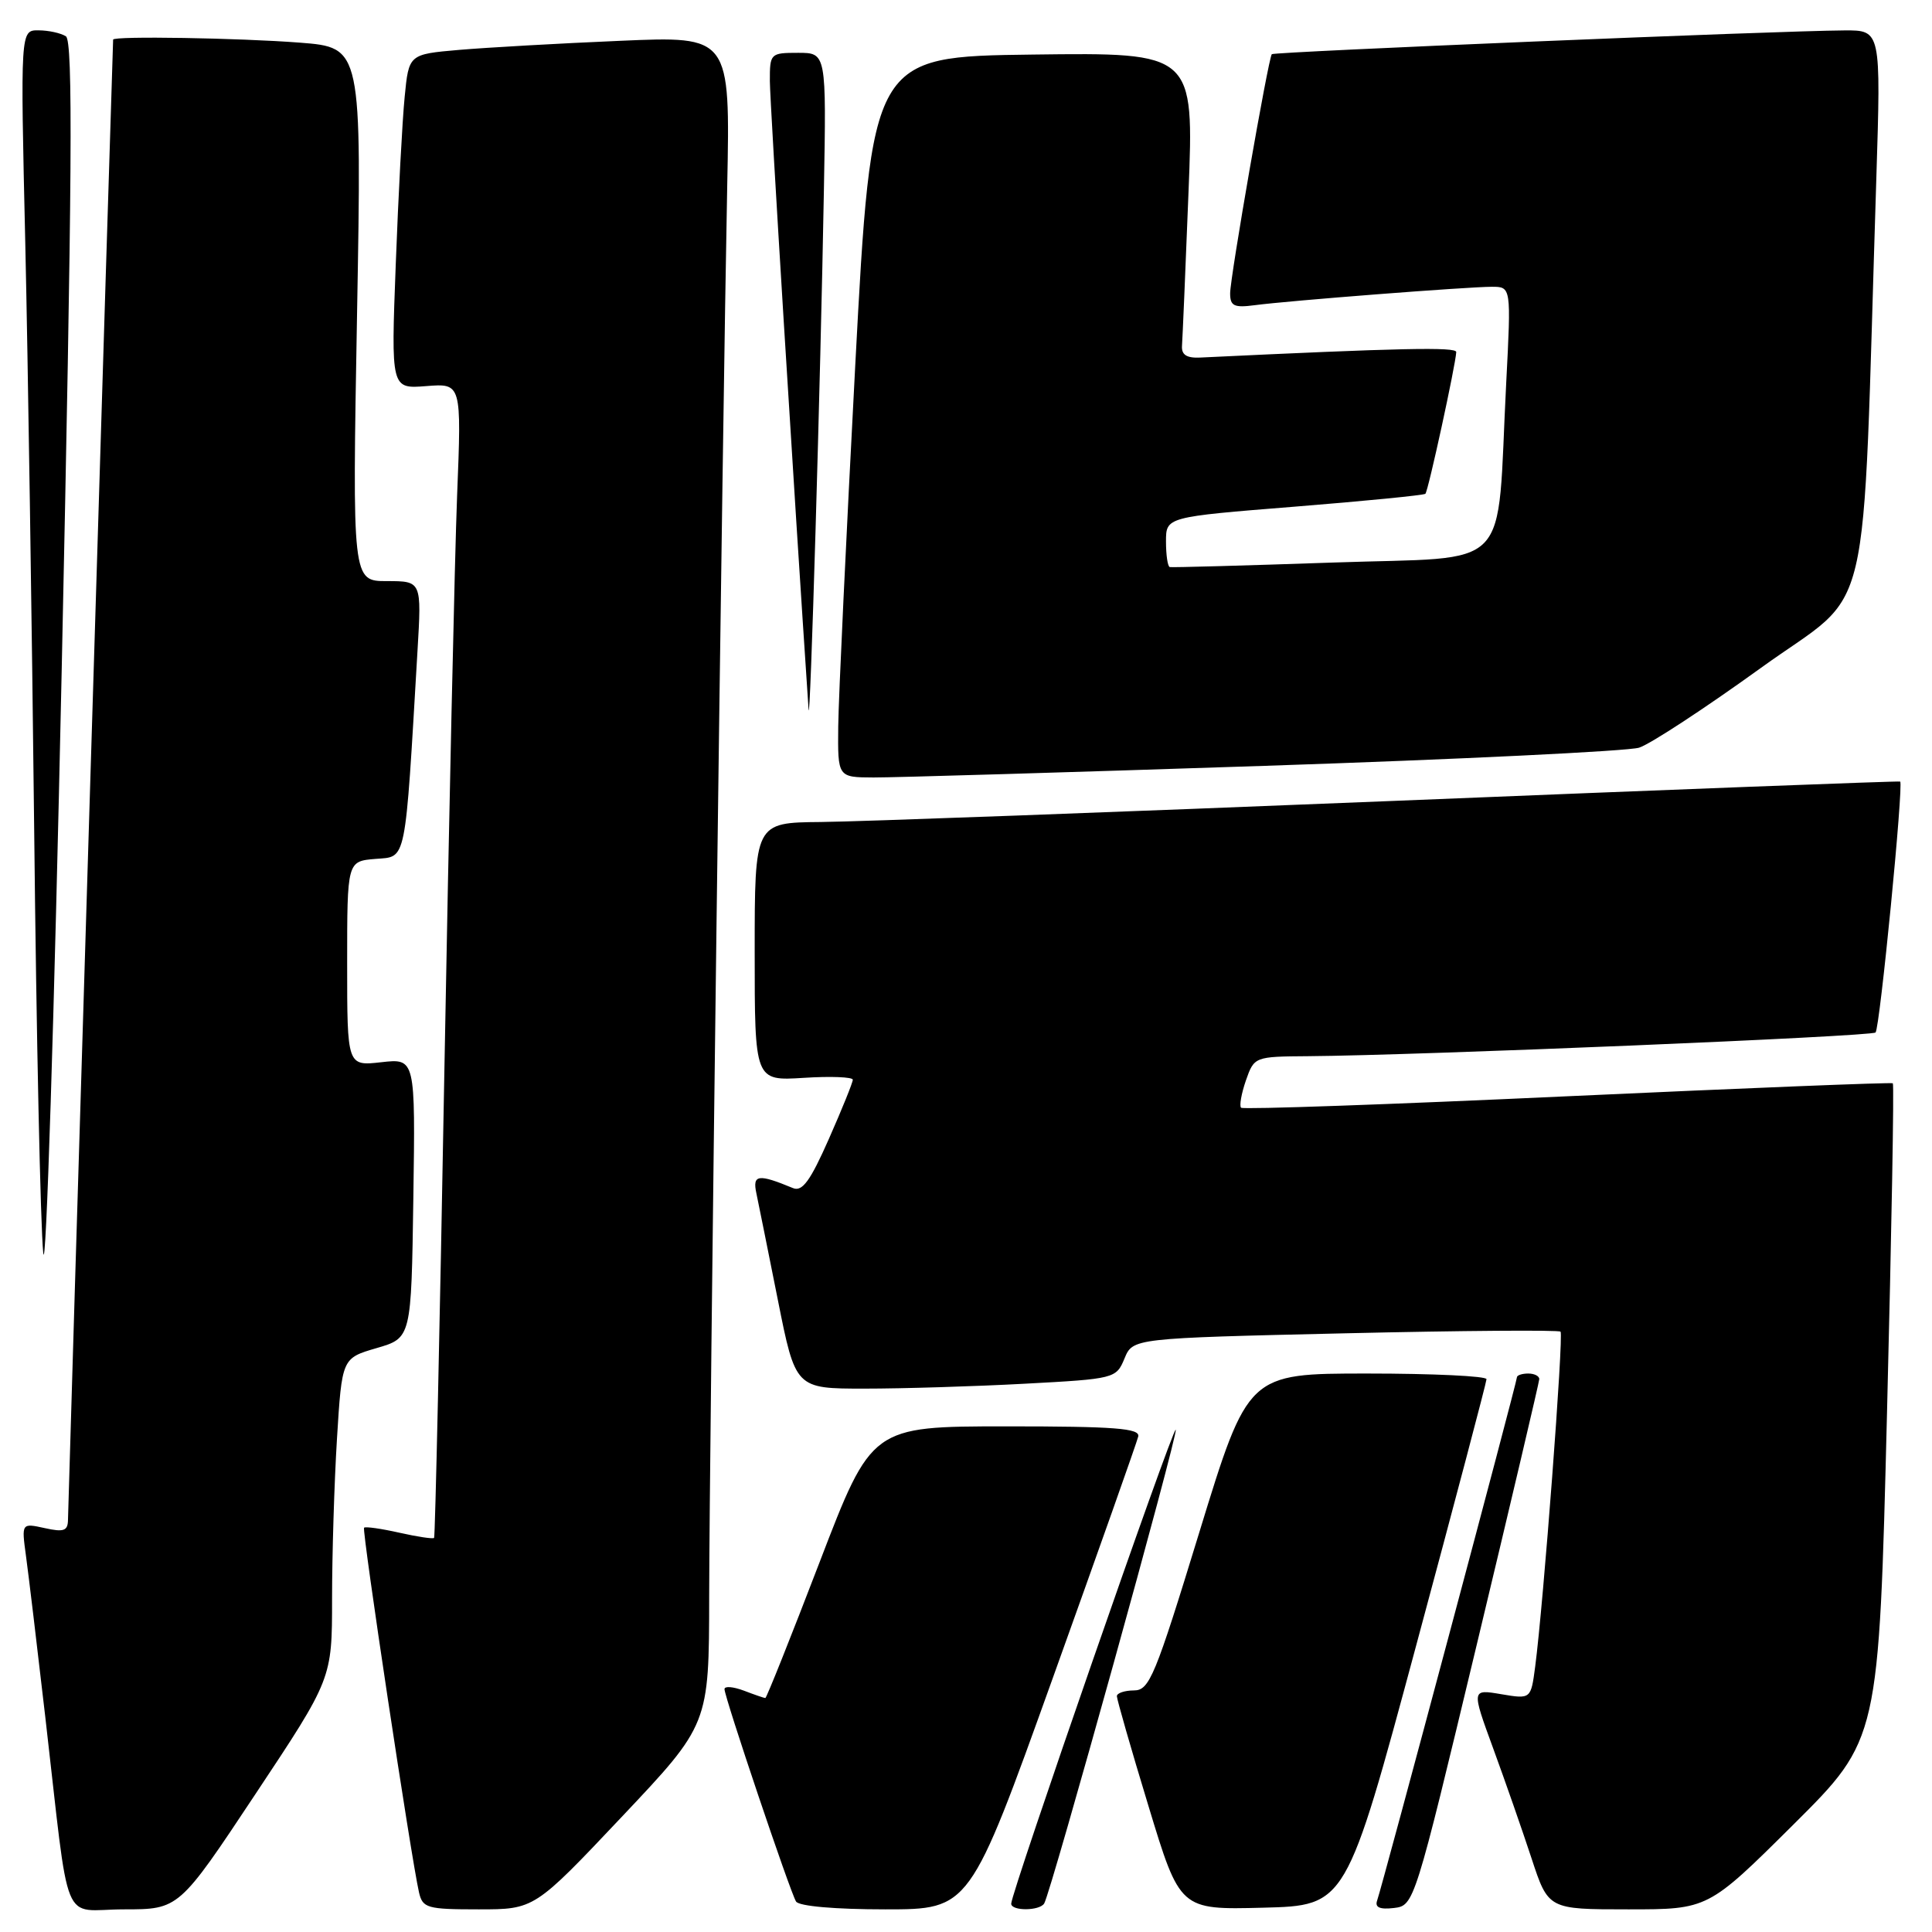<?xml version="1.0" encoding="UTF-8" standalone="no"?>
<!DOCTYPE svg PUBLIC "-//W3C//DTD SVG 1.1//EN" "http://www.w3.org/Graphics/SVG/1.1/DTD/svg11.dtd" >
<svg xmlns="http://www.w3.org/2000/svg" xmlns:xlink="http://www.w3.org/1999/xlink" version="1.1" viewBox="0 0 256 256">
 <g >
 <path fill="currentColor"
d=" M 33.85 237.72 C 44.00 222.44 44.00 222.44 44.00 211.87 C 44.00 206.06 44.29 196.51 44.65 190.64 C 45.31 179.97 45.31 179.97 49.90 178.63 C 54.50 177.29 54.50 177.29 54.77 158.77 C 55.04 140.24 55.04 140.24 50.52 140.75 C 46.00 141.26 46.00 141.26 46.00 127.69 C 46.00 114.12 46.00 114.12 49.75 113.81 C 53.91 113.47 53.64 114.81 55.32 86.25 C 55.87 77.00 55.87 77.00 51.27 77.00 C 46.68 77.00 46.68 77.00 47.31 41.65 C 47.94 6.29 47.94 6.29 39.72 5.65 C 31.68 5.03 15.01 4.75 14.99 5.25 C 14.90 6.89 9.01 200.00 9.01 201.33 C 9.00 202.85 8.48 203.05 5.92 202.48 C 2.85 201.81 2.85 201.81 3.44 206.15 C 3.77 208.54 4.92 218.15 6.00 227.50 C 9.33 256.29 7.98 253.00 16.42 253.00 C 23.71 253.00 23.71 253.00 33.85 237.72 Z  M 82.38 240.75 C 93.95 228.50 93.95 228.50 93.97 211.50 C 93.99 192.41 95.75 55.26 96.36 24.64 C 96.76 4.77 96.76 4.77 82.13 5.41 C 74.08 5.75 64.50 6.30 60.84 6.61 C 54.17 7.19 54.17 7.19 53.62 12.84 C 53.31 15.95 52.78 25.93 52.44 35.01 C 51.81 51.53 51.81 51.53 56.48 51.16 C 61.16 50.79 61.16 50.79 60.57 65.64 C 60.25 73.81 59.49 108.17 58.88 142.00 C 58.28 175.82 57.66 203.63 57.52 203.78 C 57.38 203.94 55.30 203.63 52.91 203.09 C 50.51 202.55 48.41 202.25 48.24 202.43 C 47.93 202.74 54.49 246.27 55.52 250.75 C 56.00 252.83 56.58 253.00 63.42 253.00 C 70.81 253.00 70.81 253.00 82.38 240.75 Z  M 139.50 222.35 C 145.55 205.49 150.65 191.09 150.82 190.35 C 151.09 189.26 147.76 189.00 133.32 189.00 C 115.50 189.01 115.50 189.01 108.60 207.00 C 104.80 216.90 101.57 225.00 101.41 225.00 C 101.26 225.00 99.98 224.56 98.57 224.02 C 97.15 223.49 96.00 223.39 96.00 223.82 C 96.00 224.88 104.69 250.69 105.48 251.96 C 105.86 252.58 110.65 253.00 117.31 253.00 C 128.50 253.00 128.50 253.00 139.50 222.35 Z  M 138.36 252.22 C 139.25 250.79 156.17 189.83 155.79 189.45 C 155.41 189.08 133.96 250.86 133.99 252.25 C 134.00 253.24 137.75 253.22 138.36 252.22 Z  M 187.66 218.00 C 192.77 199.03 196.96 183.16 196.97 182.75 C 196.99 182.34 189.88 182.00 181.18 182.00 C 165.37 182.00 165.37 182.00 158.93 202.99 C 153.05 222.18 152.31 223.99 150.25 223.99 C 149.01 224.00 148.00 224.34 147.99 224.75 C 147.99 225.16 149.86 231.70 152.17 239.28 C 156.35 253.06 156.35 253.06 167.36 252.78 C 178.37 252.50 178.37 252.50 187.66 218.00 Z  M 195.66 218.00 C 200.21 199.03 203.94 183.16 203.96 182.75 C 203.98 182.34 203.32 182.00 202.50 182.00 C 201.68 182.00 201.00 182.23 201.00 182.50 C 201.00 183.13 183.14 249.99 182.48 251.82 C 182.15 252.74 182.82 253.04 184.70 252.82 C 187.38 252.50 187.43 252.33 195.66 218.00 Z  M 237.65 241.75 C 248.96 230.50 248.96 230.50 250.04 187.15 C 250.64 163.30 250.99 143.68 250.81 143.54 C 250.64 143.40 231.24 144.18 207.70 145.26 C 184.16 146.35 164.70 147.03 164.45 146.78 C 164.20 146.53 164.49 144.90 165.09 143.16 C 166.19 140.02 166.24 140.00 173.35 139.95 C 187.98 139.84 248.00 137.34 248.52 136.81 C 249.09 136.24 252.26 103.84 251.78 103.56 C 251.62 103.47 221.35 104.63 184.50 106.13 C 147.65 107.62 113.56 108.88 108.75 108.92 C 100.00 109.00 100.00 109.00 100.00 126.12 C 100.00 143.23 100.00 143.23 106.50 142.82 C 110.08 142.59 113.00 142.71 113.00 143.07 C 113.00 143.44 111.57 146.97 109.83 150.91 C 107.38 156.46 106.31 157.94 105.08 157.43 C 100.47 155.52 99.69 155.62 100.22 158.10 C 100.50 159.42 101.78 165.79 103.07 172.25 C 105.41 184.00 105.41 184.00 114.55 184.00 C 119.57 184.00 129.13 183.71 135.78 183.35 C 147.72 182.71 147.90 182.66 149.00 180.01 C 150.11 177.32 150.11 177.32 178.23 176.67 C 193.70 176.31 206.55 176.22 206.78 176.45 C 207.21 176.88 204.51 212.57 203.42 220.83 C 202.85 225.15 202.85 225.15 198.92 224.49 C 194.98 223.82 194.98 223.82 197.85 231.66 C 199.43 235.97 201.72 242.54 202.94 246.25 C 205.16 253.00 205.16 253.00 215.75 253.00 C 226.33 253.00 226.33 253.00 237.65 241.75 Z  M 8.73 4.81 C 8.05 4.38 6.42 4.02 5.10 4.02 C 2.70 4.00 2.70 4.00 3.35 32.25 C 3.70 47.79 4.23 82.77 4.53 110.00 C 4.82 137.23 5.36 162.43 5.73 166.00 C 6.09 169.57 7.19 134.94 8.17 89.04 C 9.57 23.27 9.69 5.42 8.73 4.81 Z  M 167.50 101.48 C 193.35 100.62 215.71 99.53 217.19 99.07 C 218.67 98.60 225.93 93.84 233.33 88.50 C 248.39 77.61 246.67 84.88 248.62 23.75 C 249.24 4.00 249.24 4.00 244.37 4.03 C 235.57 4.08 168.81 6.86 168.52 7.18 C 168.06 7.71 163.00 36.72 163.00 38.87 C 163.00 40.55 163.52 40.80 166.25 40.44 C 170.67 39.85 194.49 38.00 197.67 38.00 C 200.24 38.00 200.24 38.00 199.58 50.75 C 198.26 76.33 200.80 73.69 176.65 74.54 C 165.02 74.94 155.28 75.21 155.00 75.14 C 154.72 75.06 154.50 73.54 154.50 71.75 C 154.50 68.50 154.50 68.50 171.50 67.14 C 180.85 66.39 188.67 65.62 188.87 65.43 C 189.24 65.10 192.88 48.34 192.96 46.65 C 192.99 45.95 185.55 46.11 159.00 47.38 C 157.24 47.46 156.54 47.01 156.62 45.83 C 156.69 44.92 157.08 35.80 157.48 25.56 C 158.22 6.96 158.22 6.96 136.86 7.23 C 115.50 7.50 115.50 7.50 113.32 48.50 C 112.13 71.05 111.11 92.54 111.07 96.25 C 111.00 103.00 111.00 103.00 115.75 103.02 C 118.36 103.03 141.65 102.34 167.50 101.48 Z  M 109.17 25.25 C 109.50 7.00 109.50 7.00 105.75 7.00 C 102.08 7.00 102.00 7.08 102.01 10.75 C 102.02 13.57 105.22 65.49 107.14 94.00 C 107.35 97.04 108.72 50.54 109.17 25.25 Z "/>
</g>
</svg>